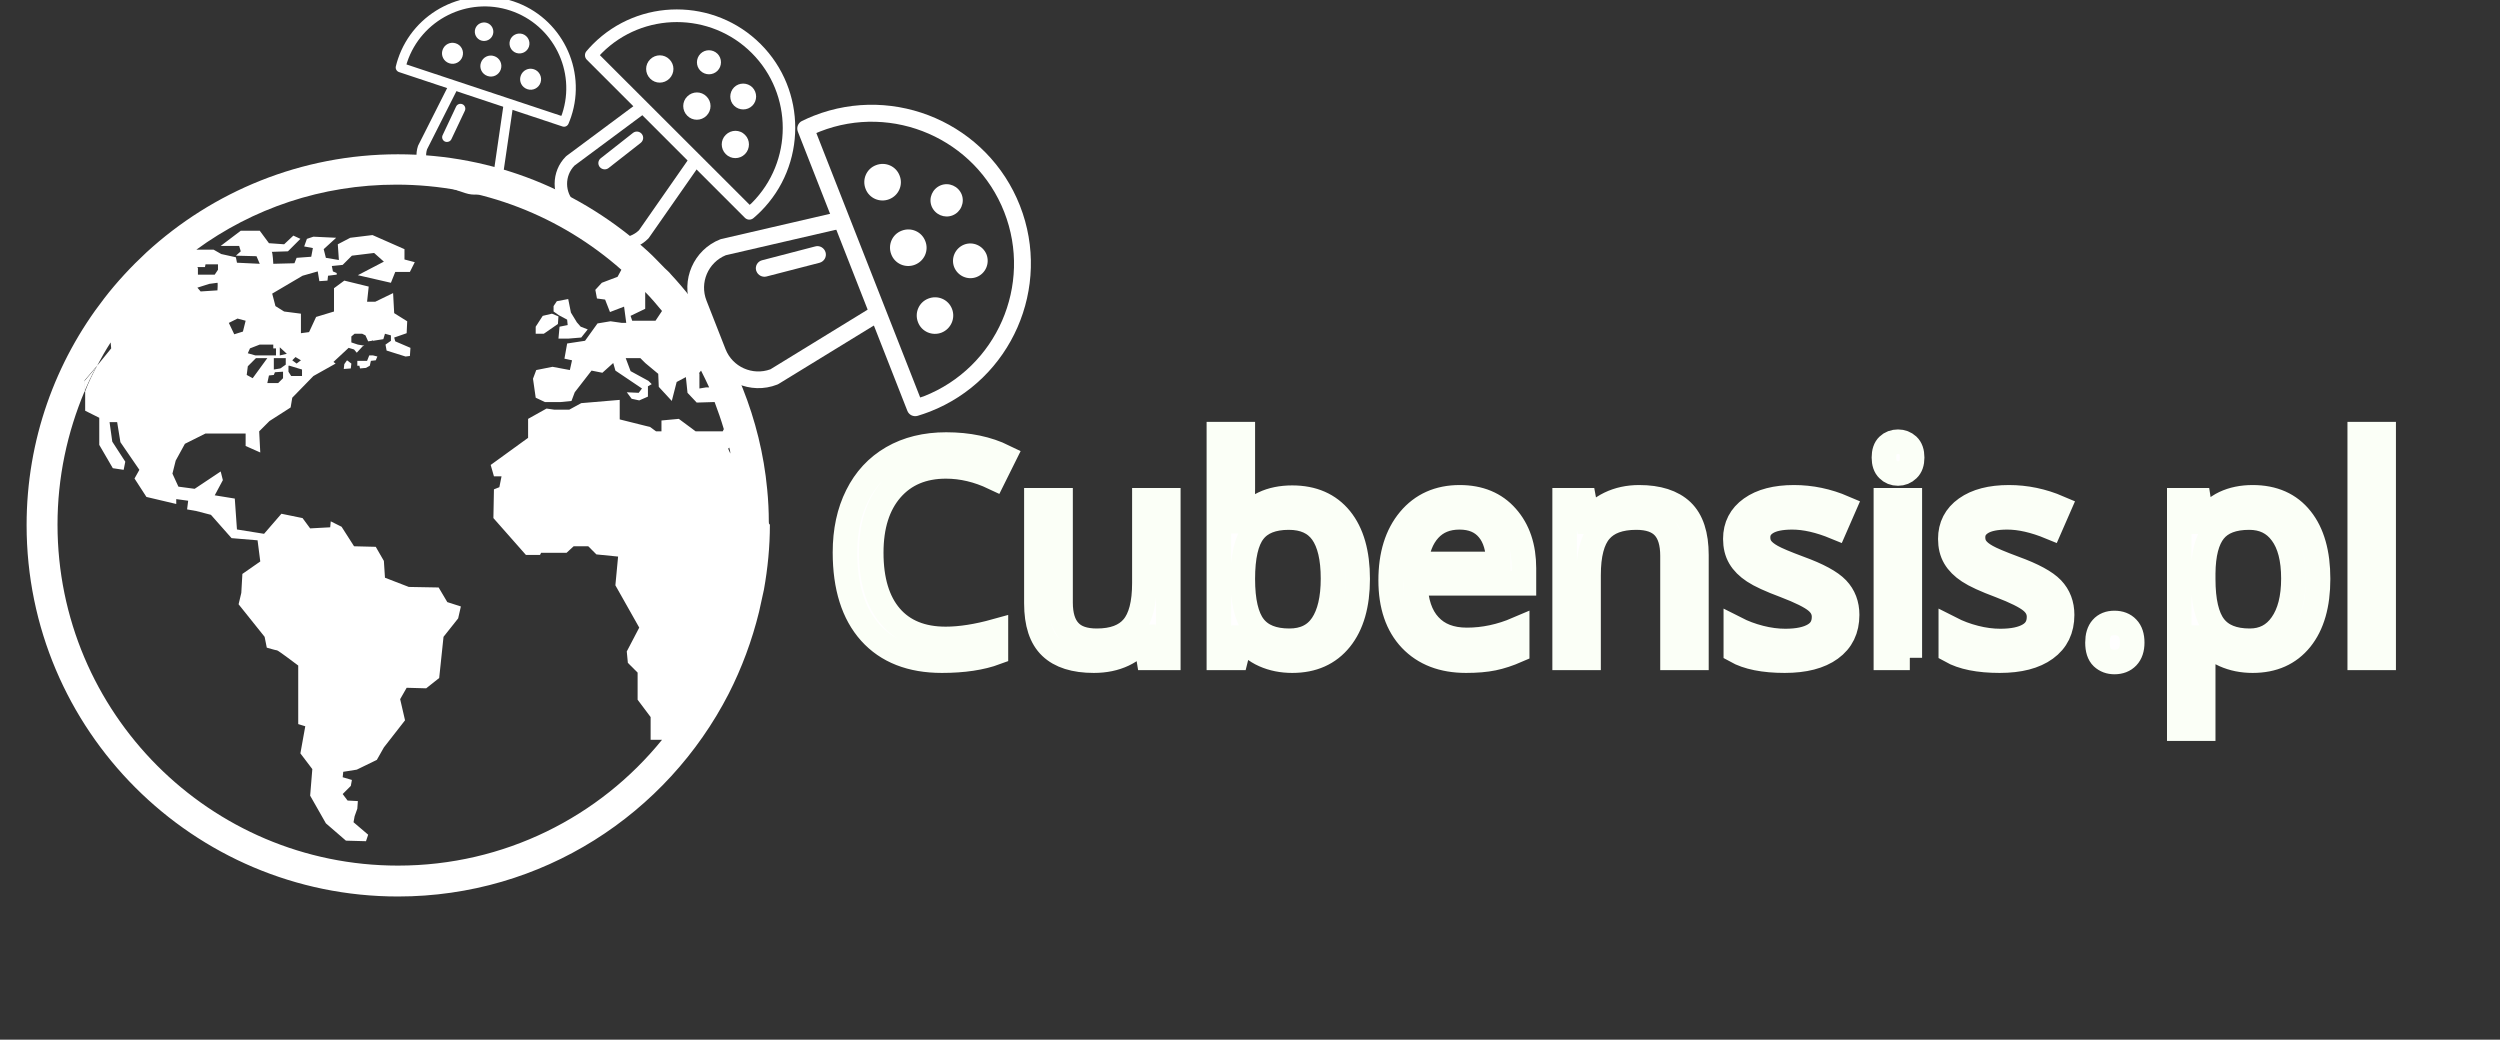 <?xml version="1.0" encoding="utf-8"?>
<svg id="master-artboard" viewBox="0 0 2335.597 971.304" version="1.1" xmlns="http://www.w3.org/2000/svg" x="0px" y="0px" style="enable-background:new 0 0 336 235.2;" width="2335.597px" height="971.304px"><rect x="0" y="0" width="2335.597" height="971.304" fill="#333333" stroke="none"/><rect id="ee-background" x="0" y="0" width="2335.597" height="971.304" style="fill: white; fill-opacity: 0; pointer-events: none;"/><defs><linearGradient id="gradient-0" gradientUnits="userSpaceOnUse" x1="457.451" y1="358" x2="457.451" y2="390.69">
                <stop offset="0" style="stop-color: #333333"/>
                <stop offset="1" style="stop-color: #000000"/>
              </linearGradient><radialGradient id="gradient-1" gradientUnits="objectBoundingBox" cx="0.5" cy="0.5" r="0.5">
                <stop offset="0" style="stop-color: #333333"/>
                <stop offset="1" style="stop-color: #000000"/>
              </radialGradient></defs>





















































































































































<g transform="matrix(5.065, 0, 0, 5.065, -1748.907, -2558.036)"><g transform="matrix(1, 0, 0, 1, 5.684341886080802e-14, 0)">
	
	
	<g>
		<path class="st0" d="M449.9,564l0.1,1l-1.5,0.3l-0.2,2.2h1.8l2.4-0.2l1.2-1.5l-1.3-0.5l-0.7-0.8l-1.1-1.8l-0.5-2.5l-2.1,0.4&#10;&#9;&#9;&#9;l-0.6,0.9v1l1,0.7L449.9,564z M449.9,564" style="fill: rgb(255, 255, 255); opacity: 1;"/>
		<path class="st0" d="M448.2,564.8l0.1-1.4l-1.2-0.5l-1.7,0.4l-1.3,2v1.3h1.5L448.2,564.8z M448.2,564.8" style="fill: rgb(255, 255, 255); opacity: 1;"/>
		<path class="st0" d="M413.4,570.6l-0.4,1h-1.8v0.9h0.4c0,0,0,0.2,0.1,0.5l1.1-0.1l0.7-0.4l0.2-0.9l0.9-0.1l0.3-0.7l-0.8-0.2&#10;&#9;&#9;&#9;L413.4,570.6z M413.4,570.6" style="fill: rgb(255, 255, 255); opacity: 1;"/>
		<path class="st0" d="M408.8,572.2l-0.1,0.9l1.3-0.1l0.1-0.9l-0.8-0.6L408.8,572.2z M408.8,572.2" style="fill: rgb(255, 255, 255); opacity: 1;"/>
		<path class="st0" d="M487.1,601.3c0-2-0.1-4-0.3-6c-0.6-6.5-2.2-12.8-4.5-18.6c-0.2-0.4-0.3-0.9-0.5-1.3&#10;&#9;&#9;&#9;c-3.1-7.4-7.5-14.1-12.8-19.8c-0.3-0.4-0.7-0.7-1.1-1.1c-1-1-2-2.1-3.1-3.1c-12.2-11.1-28.3-17.9-46.1-17.9&#10;&#9;&#9;&#9;c-17.9,0-34.2,6.9-46.4,18.1c-2.8,2.6-5.5,5.5-7.8,8.5c-9,11.6-14.3,26.1-14.3,41.8c0,37.8,30.7,68.5,68.5,68.5&#10;&#9;&#9;&#9;c26.6,0,49.6-15.2,61-37.4c2.4-4.7,4.3-9.8,5.6-15.1c0.3-1.3,0.6-2.7,0.9-4.1c0.7-3.9,1.1-7.9,1.1-12&#10;&#9;&#9;&#9;C487.1,601.7,487.1,601.5,487.1,601.3L487.1,601.3z M474.2,573.9l0.4-0.5c0.5,1,1,2,1.5,3.1l-0.6,0l-1.2,0.2V573.9z M464.3,562&#10;&#9;&#9;&#9;l0-3.1c1.1,1.1,2.1,2.3,3.1,3.5l-1.2,1.8l-4.3,0l-0.3-0.9L464.3,562z M381.7,554.4v-0.1h1.4l0.1-0.5h2.3v1l-0.6,0.9h-3.1V554.4z&#10;&#9;&#9;&#9; M383.9,557.4c0,0,1.4-0.2,1.5-0.2c0.1,0,0,1.4,0,1.4l-3.1,0.2l-0.6-0.7L383.9,557.4z M478.6,584.6h-5l-3.1-2.3l-3.2,0.3v2h-1&#10;&#9;&#9;&#9;l-1.1-0.8l-5.6-1.4v-3.6l-7.1,0.6l-2.2,1.2h-2.8l-1.4-0.2l-3.4,1.9v3.5l-6.9,5l0.6,2.1h1.4l-0.4,2l-1,0.4l-0.1,5.3l6,6.8h2.6&#10;&#9;&#9;&#9;l0.2-0.4h4.7l1.3-1.2h2.7l1.5,1.5l4,0.4l-0.5,5.3l4.4,7.8l-2.3,4.4l0.2,2.1l1.8,1.8v5l2.4,3.2v4.2h2.1&#10;&#9;&#9;&#9;c-11.5,14.2-29.1,23.2-48.7,23.2c-34.7,0-62.8-28.2-62.8-62.9c0-8.7,1.8-17,5-24.6v-2l2.3-2.7c0.8-1.5,1.6-2.9,2.5-4.3l0.1,1.1&#10;&#9;&#9;&#9;l-2.6,3.2c-0.8,1.5-1.6,3.1-2.2,4.7v3.6l2.6,1.3v5l2.5,4.3l2,0.3l0.3-1.5l-2.4-3.7l-0.5-3.6h1.4l0.6,3.7l3.5,5.1l-0.9,1.6l2.2,3.4&#10;&#9;&#9;&#9;l5.5,1.3v-0.9l2.2,0.3l-0.2,1.6l1.7,0.3l2.7,0.7l3.8,4.3l4.8,0.4l0.5,3.9l-3.3,2.3l-0.2,3.5l-0.5,2.1l4.8,6l0.4,2&#10;&#9;&#9;&#9;c0,0,1.7,0.5,1.9,0.5c0.2,0,3.9,2.8,3.9,2.8v10.8l1.3,0.4l-0.9,5l2.2,2.9l-0.4,4.9l2.9,5.1l3.7,3.2l3.7,0.1l0.4-1.2l-2.7-2.3&#10;&#9;&#9;&#9;l0.2-1.1l0.5-1.4l0.1-1.4l-1.9-0.1l-0.9-1.2l1.5-1.5l0.2-1.1l-1.7-0.5l0.1-1l2.5-0.4l3.7-1.8l1.3-2.3l3.9-5l-0.9-3.9l1.2-2.1&#10;&#9;&#9;&#9;l3.6,0.1l2.4-1.9l0.8-7.6l2.7-3.4l0.5-2.2l-2.5-0.8l-1.6-2.7l-5.5-0.1l-4.4-1.7l-0.2-3.1l-1.5-2.6l-4-0.1l-2.3-3.6l-2-1l-0.1,1.1&#10;&#9;&#9;&#9;l-3.7,0.2l-1.4-1.9l-3.9-0.8l-3.2,3.7l-5-0.8l-0.4-5.7l-3.7-0.6l1.5-2.8l-0.4-1.6l-4.8,3.2l-3-0.4l-1.1-2.4l0.6-2.4l1.7-3.1&#10;&#9;&#9;&#9;l3.8-1.9h7.4l0,2.3l2.7,1.2l-0.2-3.9l1.9-1.9l3.9-2.5l0.3-1.8l3.9-4l4.1-2.3l-0.4-0.3l2.8-2.6l1,0.3l0.5,0.6l1.1-1.2l0.3-0.1&#10;&#9;&#9;&#9;l-1.2-0.2l-1.2-0.4v-1.1l0.6-0.5h1.4l0.6,0.3l0.5,1.1l0.7-0.1v-0.1l0.2,0.1l1.9-0.3l0.3-1l1.1,0.3v1l-1,0.7l0.2,1.1l3.5,1.1l0,0&#10;&#9;&#9;&#9;l0.8-0.1l0.1-1.5l-2.8-1.2l-0.2-0.7l2.3-0.8l0.1-2.2l-2.4-1.5l-0.2-3.7l-3.3,1.6H413l0.3-2.8l-4.5-1.1l-1.9,1.4v4.3l-3.3,1&#10;&#9;&#9;&#9;l-1.3,2.8l-1.5,0.2v-3.6l-3.1-0.4l-1.6-1l-0.6-2.3l5.6-3.3l2.8-0.8l0.3,1.8l1.5-0.1l0.1-0.9l1.6-0.2l0-0.3l-0.7-0.3l-0.2-1l2-0.2&#10;&#9;&#9;&#9;l1.2-1.2l0.1-0.1h0l0.4-0.4l4.1-0.5l1.8,1.6l-4.8,2.5l6.1,1.4l0.8-2h2.7l0.9-1.8l-1.9-0.5V551l-5.9-2.6l-4.1,0.5l-2.3,1.2l0.2,2.9&#10;&#9;&#9;&#9;l-2.4-0.4l-0.4-1.6l2.3-2.1l-4.2-0.2l-1.2,0.4l-0.5,1.4l1.6,0.3l-0.3,1.6l-2.7,0.2l-0.4,1l-3.9,0.1c0,0-0.1-2.2-0.3-2.2&#10;&#9;&#9;&#9;c-0.2,0,3-0.1,3-0.1l2.3-2.3l-1.3-0.6l-1.7,1.6l-2.8-0.2l-1.7-2.3h-3.5l-3.7,2.8h3.4l0.3,1l-0.9,0.8l3.8,0.1l0.6,1.4l-4.2-0.2&#10;&#9;&#9;&#9;l-0.2-1l-2.7-0.6l-1.4-0.8l-3.2,0c10.4-7.6,23.1-12,36.9-12c15.9,0,30.4,5.9,41.5,15.7l-0.7,1.3l-2.9,1.1l-1.2,1.3l0.3,1.6&#10;&#9;&#9;&#9;l1.5,0.2l0.9,2.3l2.6-1l0.4,3h-0.8l-2.1-0.3l-2.4,0.4l-2.3,3.2l-3.3,0.5l-0.5,2.8l1.4,0.3l-0.4,1.8l-3.2-0.6l-3,0.6l-0.6,1.6&#10;&#9;&#9;&#9;l0.5,3.5l1.7,0.8l2.9,0l2-0.2l0.6-1.6l3.1-4l2,0.4l2-1.8l0.4,1.4l4.9,3.3l-0.6,0.8l-2.2-0.1l0.9,1.2l1.4,0.3l1.6-0.7l0-1.9&#10;&#9;&#9;&#9;l0.7-0.4l-0.6-0.6l-3.3-1.8l-0.9-2.4h2.7l0.9,0.9l2.4,2l0.1,2.4l2.4,2.6l0.9-3.5l1.7-0.9l0.3,2.9l1.7,1.8l3.3-0.1&#10;&#9;&#9;&#9;c0.6,1.6,1.2,3.3,1.7,5L478.6,584.6z M387.5,564.6l1.6-0.8l1.5,0.4l-0.5,2l-1.6,0.5L387.5,564.6z M396.2,569.3v1.3h-3.8l-1.4-0.4&#10;&#9;&#9;&#9;l0.4-0.9l1.8-0.7h2.5v0.7H396.2z M398,571.1v1.2L397,573l-1.2,0.2v-2.1H398z M396.9,570.6v-1.5l1.3,1.2L396.9,570.6z M397.5,573.6&#10;&#9;&#9;&#9;v1.2l-0.9,0.9h-2l0.3-1.4l0.9-0.1l0.2-0.5L397.5,573.6z M392.5,571.1h2.1l-2.7,3.7l-1.1-0.6l0.2-1.6L392.5,571.1z M401,573.2v1.2&#10;&#9;&#9;&#9;h-2l-0.5-0.8v-1.1h0.2L401,573.2z M399.2,571.5l0.6-0.6l1,0.6l-0.8,0.6L399.2,571.5z M479.6,587.8l0.2-0.2&#10;&#9;&#9;&#9;c0.1,0.3,0.2,0.7,0.2,1.1L479.6,587.8z M479.6,587.8" style="fill: rgb(255, 255, 255); opacity: 1;"/>
		<path class="st0" d="M360.8,575.4v2c0.7-1.6,1.4-3.2,2.3-4.7L360.8,575.4z M360.8,575.4" style="fill: rgb(255, 255, 255); opacity: 1;"/>
	</g>
</g></g><g transform="matrix(1.34, 0.585, -0.585, 1.34, 386.544, -1086.433)"><g transform="matrix(1, 0, 0, 1, 1.1368683772161603e-13, 0)"><g transform="matrix(1, 0, 0, 1, -68.637, -13.429)">
	<g>
		<g>
			<path class="st1" d="M636,765.7c-0.1-0.1-0.3-0.3-0.4-0.4c-1.9-2.3-1.5-5.7,0.8-7.5l27.6-21.7c2.3-1.9,5.7-1.5,7.6,0.8&#10;&#9;&#9;&#9;&#9;c1.9,2.3,1.5,5.7-0.8,7.6l-27.7,21.7C641,767.8,637.9,767.6,636,765.7z" style="fill: rgb(255, 255, 255); opacity: 1;"/>
		</g>
		<path class="st1" d="M722,762.5l-7.7-7.7l-45.1,64.7c-8.8,8.4-22.8,8.3-31.4-0.3l-23.6-23.6c-8.7-8.7-8.8-22.7-0.3-31.5l63-46.8&#10;&#9;&#9;&#9;l-7.7-7.7l-62,46.1c-0.2,0.2-0.4,0.3-0.6,0.5c-12.9,12.9-12.9,34,0,46.9l23.6,23.6c12.9,12.9,34,12.9,46.9,0&#10;&#9;&#9;&#9;c0.2-0.2,0.4-0.5,0.6-0.7L722,762.5z" style="fill: rgb(255, 255, 255); opacity: 1;"/>
		<g>
			<path class="st1" d="M736.5,682.8c-4,4-10.5,4-14.6,0c-4-4-4-10.5,0-14.6c4-4,10.5-4,14.6,0C740.5,672.2,740.5,678.8,736.5,682.8&#10;&#9;&#9;&#9;&#9;z" style="fill: rgb(255, 255, 255); opacity: 1;"/>
		</g>
		<g>
			<path class="st1" d="M766.4,712.7c-4.3,4.3-11.3,4.3-15.7,0c-4.3-4.3-4.3-11.3,0-15.7c4.3-4.3,11.3-4.3,15.7,0&#10;&#9;&#9;&#9;&#9;C770.7,701.4,770.7,708.4,766.4,712.7z" style="fill: rgb(255, 255, 255); opacity: 1;"/>
		</g>
		<g>
			<path class="st1" d="M727.1,721.3c-4.6,4.6-12,4.6-16.5,0c-4.6-4.6-4.6-12,0-16.5c4.6-4.6,12-4.6,16.5,0&#10;&#9;&#9;&#9;&#9;C731.7,709.3,731.7,716.7,727.1,721.3z" style="fill: rgb(255, 255, 255); opacity: 1;"/>
		</g>
		<g>
			<path class="st1" d="M760.1,754.2c-4.6,4.6-12,4.6-16.5,0c-4.6-4.6-4.6-12,0-16.5c4.6-4.6,12-4.6,16.5,0&#10;&#9;&#9;&#9;&#9;C764.6,742.2,764.6,749.6,760.1,754.2z" style="fill: rgb(255, 255, 255); opacity: 1;"/>
		</g>
		<g>
			<path class="st1" d="M695.3,689.5c-4.6,4.6-12,4.6-16.5,0c-4.6-4.6-4.6-12,0-16.5c4.6-4.6,12-4.6,16.5,0&#10;&#9;&#9;&#9;&#9;C699.9,677.5,699.9,684.9,695.3,689.5z" style="fill: rgb(255, 255, 255); opacity: 1;"/>
		</g>
		<path class="st1" d="M773.5,659.9c-39.6-39.6-104.1-39.6-143.7,0c-2,2-3.8,4-5.6,6.1c-1.8,2.1-1.7,5.3,0.3,7.3l3.9,3.9l12,12&#10;&#9;&#9;&#9;l0.3,0.3l14,14l72.7,72.7l18,18l1,1l13.6,13.6c2,2,5.1,2.1,7.3,0.3c2.1-1.8,4.1-3.6,6.1-5.6C813,764,813.1,699.5,773.5,659.9z&#10;&#9;&#9;&#9; M764.1,797.7l-10-10l-1.8-1.8L649.1,682.8l-1.1-1.1l-12.3-12.3c0.6-0.6,1.1-1.2,1.7-1.8c35.4-35.4,93.1-35.4,128.5,0&#10;&#9;&#9;&#9;c35.4,35.4,35.4,93.1,0,128.5C765.3,796.6,764.7,797.2,764.1,797.7z" style="fill: rgb(255, 255, 255); opacity: 1;"/>
	</g>
</g></g></g><g transform="matrix(1.09, 0, -0, 1.09, -57.674, -663.482)"><g transform="matrix(1, 0, 0, 1, 1.1368683772161603e-13, 0)"><g transform="matrix(1, 0, 0, 1, -68.637, -13.429)">
	<g>
		<g>
			<path class="st1" d="M636,765.7c-0.1-0.1-0.3-0.3-0.4-0.4c-1.9-2.3-1.5-5.7,0.8-7.5l27.6-21.7c2.3-1.9,5.7-1.5,7.6,0.8&#10;&#9;&#9;&#9;&#9;c1.9,2.3,1.5,5.7-0.8,7.6l-27.7,21.7C641,767.8,637.9,767.6,636,765.7z" style="fill: rgb(255, 255, 255); opacity: 1;"/>
		</g>
		<path class="st1" d="M722,762.5l-7.7-7.7l-45.1,64.7c-8.8,8.4-22.8,8.3-31.4-0.3l-23.6-23.6c-8.7-8.7-8.8-22.7-0.3-31.5l63-46.8&#10;&#9;&#9;&#9;l-7.7-7.7l-62,46.1c-0.2,0.2-0.4,0.3-0.6,0.5c-12.9,12.9-12.9,34,0,46.9l23.6,23.6c12.9,12.9,34,12.9,46.9,0&#10;&#9;&#9;&#9;c0.2-0.2,0.4-0.5,0.6-0.7L722,762.5z" style="fill: rgb(255, 255, 255); opacity: 1;"/>
		<g>
			<path class="st1" d="M736.5,682.8c-4,4-10.5,4-14.6,0c-4-4-4-10.5,0-14.6c4-4,10.5-4,14.6,0C740.5,672.2,740.5,678.8,736.5,682.8&#10;&#9;&#9;&#9;&#9;z" style="fill: rgb(255, 255, 255); opacity: 1;"/>
		</g>
		<g>
			<path class="st1" d="M766.4,712.7c-4.3,4.3-11.3,4.3-15.7,0c-4.3-4.3-4.3-11.3,0-15.7c4.3-4.3,11.3-4.3,15.7,0&#10;&#9;&#9;&#9;&#9;C770.7,701.4,770.7,708.4,766.4,712.7z" style="fill: rgb(255, 255, 255); opacity: 1;"/>
		</g>
		<g>
			<path class="st1" d="M727.1,721.3c-4.6,4.6-12,4.6-16.5,0c-4.6-4.6-4.6-12,0-16.5c4.6-4.6,12-4.6,16.5,0&#10;&#9;&#9;&#9;&#9;C731.7,709.3,731.7,716.7,727.1,721.3z" style="fill: rgb(255, 255, 255); opacity: 1;"/>
		</g>
		<g>
			<path class="st1" d="M760.1,754.2c-4.6,4.6-12,4.6-16.5,0c-4.6-4.6-4.6-12,0-16.5c4.6-4.6,12-4.6,16.5,0&#10;&#9;&#9;&#9;&#9;C764.6,742.2,764.6,749.6,760.1,754.2z" style="fill: rgb(255, 255, 255); opacity: 1;"/>
		</g>
		<g>
			<path class="st1" d="M695.3,689.5c-4.6,4.6-12,4.6-16.5,0c-4.6-4.6-4.6-12,0-16.5c4.6-4.6,12-4.6,16.5,0&#10;&#9;&#9;&#9;&#9;C699.9,677.5,699.9,684.9,695.3,689.5z" style="fill: rgb(255, 255, 255); opacity: 1;"/>
		</g>
		<path class="st1" d="M773.5,659.9c-39.6-39.6-104.1-39.6-143.7,0c-2,2-3.8,4-5.6,6.1c-1.8,2.1-1.7,5.3,0.3,7.3l3.9,3.9l12,12&#10;&#9;&#9;&#9;l0.3,0.3l14,14l72.7,72.7l18,18l1,1l13.6,13.6c2,2,5.1,2.1,7.3,0.3c2.1-1.8,4.1-3.6,6.1-5.6C813,764,813.1,699.5,773.5,659.9z&#10;&#9;&#9;&#9; M764.1,797.7l-10-10l-1.8-1.8L649.1,682.8l-1.1-1.1l-12.3-12.3c0.6-0.6,1.1-1.2,1.7-1.8c35.4-35.4,93.1-35.4,128.5,0&#10;&#9;&#9;&#9;c35.4,35.4,35.4,93.1,0,128.5C765.3,796.6,764.7,797.2,764.1,797.7z" style="fill: rgb(255, 255, 255); opacity: 1;"/>
	</g>
</g></g></g><g transform="matrix(0.751, -0.376, 0.376, 0.751, -292.781, -219.217)"><g transform="matrix(1, 0, 0, 1, 1.1368683772161603e-13, 0)"><g transform="matrix(1, 0, 0, 1, -68.637, -13.429)">
	<g>
		<g>
			<path class="st1" d="M636,765.7c-0.1-0.1-0.3-0.3-0.4-0.4c-1.9-2.3-1.5-5.7,0.8-7.5l27.6-21.7c2.3-1.9,5.7-1.5,7.6,0.8&#10;&#9;&#9;&#9;&#9;c1.9,2.3,1.5,5.7-0.8,7.6l-27.7,21.7C641,767.8,637.9,767.6,636,765.7z" style="fill: rgb(255, 255, 255); opacity: 1;"/>
		</g>
		<path class="st1" d="M722,762.5l-7.7-7.7l-45.1,64.7c-8.8,8.4-22.8,8.3-31.4-0.3l-23.6-23.6c-8.7-8.7-8.8-22.7-0.3-31.5l63-46.8&#10;&#9;&#9;&#9;l-7.7-7.7l-62,46.1c-0.2,0.2-0.4,0.3-0.6,0.5c-12.9,12.9-12.9,34,0,46.9l23.6,23.6c12.9,12.9,34,12.9,46.9,0&#10;&#9;&#9;&#9;c0.2-0.2,0.4-0.5,0.6-0.7L722,762.5z" style="fill: rgb(255, 255, 255); opacity: 1;"/>
		<g>
			<path class="st1" d="M736.5,682.8c-4,4-10.5,4-14.6,0c-4-4-4-10.5,0-14.6c4-4,10.5-4,14.6,0C740.5,672.2,740.5,678.8,736.5,682.8&#10;&#9;&#9;&#9;&#9;z" style="fill: rgb(255, 255, 255); opacity: 1;"/>
		</g>
		<g>
			<path class="st1" d="M766.4,712.7c-4.3,4.3-11.3,4.3-15.7,0c-4.3-4.3-4.3-11.3,0-15.7c4.3-4.3,11.3-4.3,15.7,0&#10;&#9;&#9;&#9;&#9;C770.7,701.4,770.7,708.4,766.4,712.7z" style="fill: rgb(255, 255, 255); opacity: 1;"/>
		</g>
		<g>
			<path class="st1" d="M727.1,721.3c-4.6,4.6-12,4.6-16.5,0c-4.6-4.6-4.6-12,0-16.5c4.6-4.6,12-4.6,16.5,0&#10;&#9;&#9;&#9;&#9;C731.7,709.3,731.7,716.7,727.1,721.3z" style="fill: rgb(255, 255, 255); opacity: 1;"/>
		</g>
		<g>
			<path class="st1" d="M760.1,754.2c-4.6,4.6-12,4.6-16.5,0c-4.6-4.6-4.6-12,0-16.5c4.6-4.6,12-4.6,16.5,0&#10;&#9;&#9;&#9;&#9;C764.6,742.2,764.6,749.6,760.1,754.2z" style="fill: rgb(255, 255, 255); opacity: 1;"/>
		</g>
		<g>
			<path class="st1" d="M695.3,689.5c-4.6,4.6-12,4.6-16.5,0c-4.6-4.6-4.6-12,0-16.5c4.6-4.6,12-4.6,16.5,0&#10;&#9;&#9;&#9;&#9;C699.9,677.5,699.9,684.9,695.3,689.5z" style="fill: rgb(255, 255, 255); opacity: 1;"/>
		</g>
		<path class="st1" d="M773.5,659.9c-39.6-39.6-104.1-39.6-143.7,0c-2,2-3.8,4-5.6,6.1c-1.8,2.1-1.7,5.3,0.3,7.3l3.9,3.9l12,12&#10;&#9;&#9;&#9;l0.3,0.3l14,14l72.7,72.7l18,18l1,1l13.6,13.6c2,2,5.1,2.1,7.3,0.3c2.1-1.8,4.1-3.6,6.1-5.6C813,764,813.1,699.5,773.5,659.9z&#10;&#9;&#9;&#9; M764.1,797.7l-10-10l-1.8-1.8L649.1,682.8l-1.1-1.1l-12.3-12.3c0.6-0.6,1.1-1.2,1.7-1.8c35.4-35.4,93.1-35.4,128.5,0&#10;&#9;&#9;&#9;c35.4,35.4,35.4,93.1,0,128.5C765.3,796.6,764.7,797.2,764.1,797.7z" style="fill: rgb(255, 255, 255); opacity: 1;"/>
	</g>
</g></g></g><path d="M 317.634 342.4 C 315.754 342.4 314.267 343.027 313.174 344.28 C 312.087 345.533 311.544 347.25 311.544 349.43 C 311.544 351.677 312.067 353.41 313.114 354.63 C 314.167 355.85 315.667 356.46 317.614 356.46 C 318.807 356.46 320.171 356.247 321.704 355.82 L 321.704 357.57 C 320.517 358.01 319.051 358.23 317.304 358.23 C 314.784 358.23 312.837 357.467 311.464 355.94 C 310.091 354.407 309.404 352.23 309.404 349.41 C 309.404 347.643 309.737 346.097 310.404 344.77 C 311.064 343.443 312.014 342.42 313.254 341.7 C 314.501 340.98 315.967 340.62 317.654 340.62 C 319.454 340.62 321.027 340.95 322.374 341.61 L 321.524 343.32 C 320.231 342.707 318.934 342.4 317.634 342.4 ZM 326.971 345.16 L 326.971 353.49 C 326.971 354.537 327.211 355.317 327.691 355.83 C 328.165 356.35 328.908 356.61 329.921 356.61 C 331.268 356.61 332.251 356.24 332.871 355.5 C 333.491 354.767 333.801 353.57 333.801 351.91 L 333.801 345.16 L 335.751 345.16 L 335.751 358 L 334.141 358 L 333.861 356.28 L 333.761 356.28 C 333.361 356.913 332.808 357.397 332.101 357.73 C 331.395 358.063 330.588 358.23 329.681 358.23 C 328.115 358.23 326.945 357.86 326.171 357.12 C 325.391 356.38 325.001 355.193 325.001 353.56 L 325.001 345.16 L 326.971 345.16 ZM 345.852 344.95 C 347.538 344.95 348.848 345.523 349.782 346.67 C 350.715 347.823 351.182 349.457 351.182 351.57 C 351.182 353.677 350.712 355.313 349.772 356.48 C 348.832 357.647 347.525 358.23 345.852 358.23 C 345.018 358.23 344.255 358.077 343.562 357.77 C 342.868 357.463 342.288 356.99 341.822 356.35 L 341.682 356.35 L 341.272 358 L 339.872 358 L 339.872 339.77 L 341.822 339.77 L 341.822 344.2 C 341.822 345.187 341.788 346.077 341.722 346.87 L 341.822 346.87 C 342.728 345.59 344.072 344.95 345.852 344.95 M 345.572 346.57 C 344.245 346.57 343.288 346.953 342.702 347.72 C 342.115 348.48 341.822 349.763 341.822 351.57 C 341.822 353.37 342.122 354.66 342.722 355.44 C 343.322 356.22 344.285 356.61 345.612 356.61 C 346.812 356.61 347.705 356.173 348.292 355.3 C 348.878 354.427 349.172 353.173 349.172 351.54 C 349.172 349.873 348.878 348.627 348.292 347.8 C 347.705 346.98 346.798 346.57 345.572 346.57 ZM 360.01 358.23 C 358.11 358.23 356.61 357.653 355.51 356.5 C 354.417 355.347 353.87 353.74 353.87 351.68 C 353.87 349.613 354.38 347.97 355.4 346.75 C 356.42 345.53 357.787 344.92 359.5 344.92 C 361.113 344.92 362.387 345.45 363.32 346.51 C 364.26 347.57 364.73 348.967 364.73 350.7 L 364.73 351.93 L 355.88 351.93 C 355.92 353.437 356.303 354.58 357.03 355.36 C 357.75 356.147 358.767 356.54 360.08 356.54 C 361.46 356.54 362.827 356.25 364.18 355.67 L 364.18 357.4 C 363.493 357.7 362.843 357.913 362.23 358.04 C 361.617 358.167 360.877 358.23 360.01 358.23 M 359.48 346.55 C 358.447 346.55 357.623 346.887 357.01 347.56 C 356.397 348.233 356.037 349.163 355.93 350.35 L 362.65 350.35 C 362.65 349.123 362.373 348.183 361.82 347.53 C 361.273 346.877 360.493 346.55 359.48 346.55 ZM 376.836 358 L 376.836 349.69 C 376.836 348.643 376.599 347.863 376.126 347.35 C 375.646 346.83 374.899 346.57 373.886 346.57 C 372.539 346.57 371.556 346.933 370.936 347.66 C 370.309 348.387 369.996 349.587 369.996 351.26 L 369.996 358 L 368.046 358 L 368.046 345.16 L 369.626 345.16 L 369.946 346.91 L 370.036 346.91 C 370.436 346.277 370.996 345.787 371.716 345.44 C 372.436 345.093 373.236 344.92 374.116 344.92 C 375.662 344.92 376.829 345.293 377.616 346.04 C 378.396 346.787 378.786 347.98 378.786 349.62 L 378.786 358 L 376.836 358 ZM 391.066 354.5 C 391.066 355.693 390.619 356.613 389.726 357.26 C 388.839 357.907 387.589 358.23 385.976 358.23 C 384.276 358.23 382.949 357.963 381.996 357.43 L 381.996 355.62 C 382.609 355.933 383.269 356.18 383.976 356.36 C 384.682 356.54 385.366 356.63 386.026 356.63 C 387.039 356.63 387.819 356.467 388.366 356.14 C 388.912 355.82 389.186 355.327 389.186 354.66 C 389.186 354.16 388.969 353.733 388.536 353.38 C 388.102 353.02 387.259 352.6 386.006 352.12 C 384.806 351.673 383.956 351.283 383.456 350.95 C 382.949 350.617 382.572 350.24 382.326 349.82 C 382.079 349.4 381.956 348.897 381.956 348.31 C 381.956 347.263 382.382 346.437 383.236 345.83 C 384.089 345.223 385.256 344.92 386.736 344.92 C 388.122 344.92 389.476 345.203 390.796 345.77 L 390.106 347.35 C 388.812 346.817 387.642 346.55 386.596 346.55 C 385.676 346.55 384.982 346.693 384.516 346.98 C 384.042 347.273 383.806 347.673 383.806 348.18 C 383.806 348.527 383.896 348.82 384.076 349.06 C 384.249 349.3 384.533 349.53 384.926 349.75 C 385.312 349.97 386.062 350.287 387.176 350.7 C 388.696 351.253 389.722 351.81 390.256 352.37 C 390.796 352.937 391.066 353.647 391.066 354.5 ZM 396.174 358 L 394.224 358 L 394.224 345.16 L 396.174 345.16 L 396.174 358 M 394.064 341.68 C 394.064 341.233 394.174 340.907 394.394 340.7 C 394.608 340.493 394.881 340.39 395.214 340.39 C 395.528 340.39 395.798 340.493 396.024 340.7 C 396.251 340.913 396.364 341.24 396.364 341.68 C 396.364 342.113 396.251 342.437 396.024 342.65 C 395.798 342.87 395.528 342.98 395.214 342.98 C 394.881 342.98 394.608 342.87 394.394 342.65 C 394.174 342.437 394.064 342.113 394.064 341.68 ZM 408.584 354.5 C 408.584 355.693 408.137 356.613 407.244 357.26 C 406.357 357.907 405.107 358.23 403.494 358.23 C 401.794 358.23 400.467 357.963 399.514 357.43 L 399.514 355.62 C 400.127 355.933 400.787 356.18 401.494 356.36 C 402.2 356.54 402.884 356.63 403.544 356.63 C 404.557 356.63 405.337 356.467 405.884 356.14 C 406.43 355.82 406.704 355.327 406.704 354.66 C 406.704 354.16 406.487 353.733 406.054 353.38 C 405.62 353.02 404.777 352.6 403.524 352.12 C 402.324 351.673 401.474 351.283 400.974 350.95 C 400.467 350.617 400.09 350.24 399.844 349.82 C 399.597 349.4 399.474 348.897 399.474 348.31 C 399.474 347.263 399.9 346.437 400.754 345.83 C 401.607 345.223 402.774 344.92 404.254 344.92 C 405.64 344.92 406.994 345.203 408.314 345.77 L 407.624 347.35 C 406.33 346.817 405.16 346.55 404.114 346.55 C 403.194 346.55 402.5 346.693 402.034 346.98 C 401.56 347.273 401.324 347.673 401.324 348.18 C 401.324 348.527 401.414 348.82 401.594 349.06 C 401.767 349.3 402.05 349.53 402.444 349.75 C 402.83 349.97 403.58 350.287 404.694 350.7 C 406.214 351.253 407.24 351.81 407.774 352.37 C 408.314 352.937 408.584 353.647 408.584 354.5 ZM 411.466 356.76 C 411.466 356.233 411.586 355.837 411.826 355.57 C 412.066 355.297 412.406 355.16 412.846 355.16 C 413.299 355.16 413.652 355.297 413.906 355.57 C 414.166 355.837 414.296 356.233 414.296 356.76 C 414.296 357.267 414.166 357.657 413.906 357.93 C 413.646 358.203 413.292 358.34 412.846 358.34 C 412.452 358.34 412.122 358.217 411.856 357.97 C 411.596 357.723 411.466 357.32 411.466 356.76 ZM 424.111 358.23 C 423.278 358.23 422.515 358.077 421.821 357.77 C 421.128 357.463 420.548 356.99 420.081 356.35 L 419.941 356.35 C 420.035 357.097 420.081 357.807 420.081 358.48 L 420.081 363.77 L 418.131 363.77 L 418.131 345.16 L 419.711 345.16 L 419.981 346.91 L 420.081 346.91 C 420.581 346.21 421.161 345.703 421.821 345.39 C 422.488 345.077 423.251 344.92 424.111 344.92 C 425.811 344.92 427.125 345.503 428.051 346.67 C 428.978 347.83 429.441 349.463 429.441 351.57 C 429.441 353.677 428.971 355.313 428.031 356.48 C 427.091 357.647 425.785 358.23 424.111 358.23 M 423.831 346.57 C 422.518 346.57 421.568 346.933 420.981 347.66 C 420.395 348.387 420.095 349.543 420.081 351.13 L 420.081 351.57 C 420.081 353.37 420.381 354.66 420.981 355.44 C 421.581 356.22 422.545 356.61 423.871 356.61 C 424.985 356.61 425.855 356.16 426.481 355.26 C 427.115 354.36 427.431 353.12 427.431 351.54 C 427.431 349.94 427.115 348.713 426.481 347.86 C 425.855 347 424.971 346.57 423.831 346.57 ZM 434.786 358 L 432.836 358 L 432.836 339.77 L 434.786 339.77 L 434.786 358 Z" transform="matrix(11.465, 0, 0, 11.465, -2757.909, -3489.899)" style="fill: rgb(255, 255, 255); white-space: pre; color: rgb(255, 255, 255); stroke: rgb(251, 255, 247); stroke-width: 2; paint-order: stroke; stroke-opacity: 1; fill-opacity: 1; -webkit-text-stroke: 0px rgb(0, 0, 0);"/></svg>